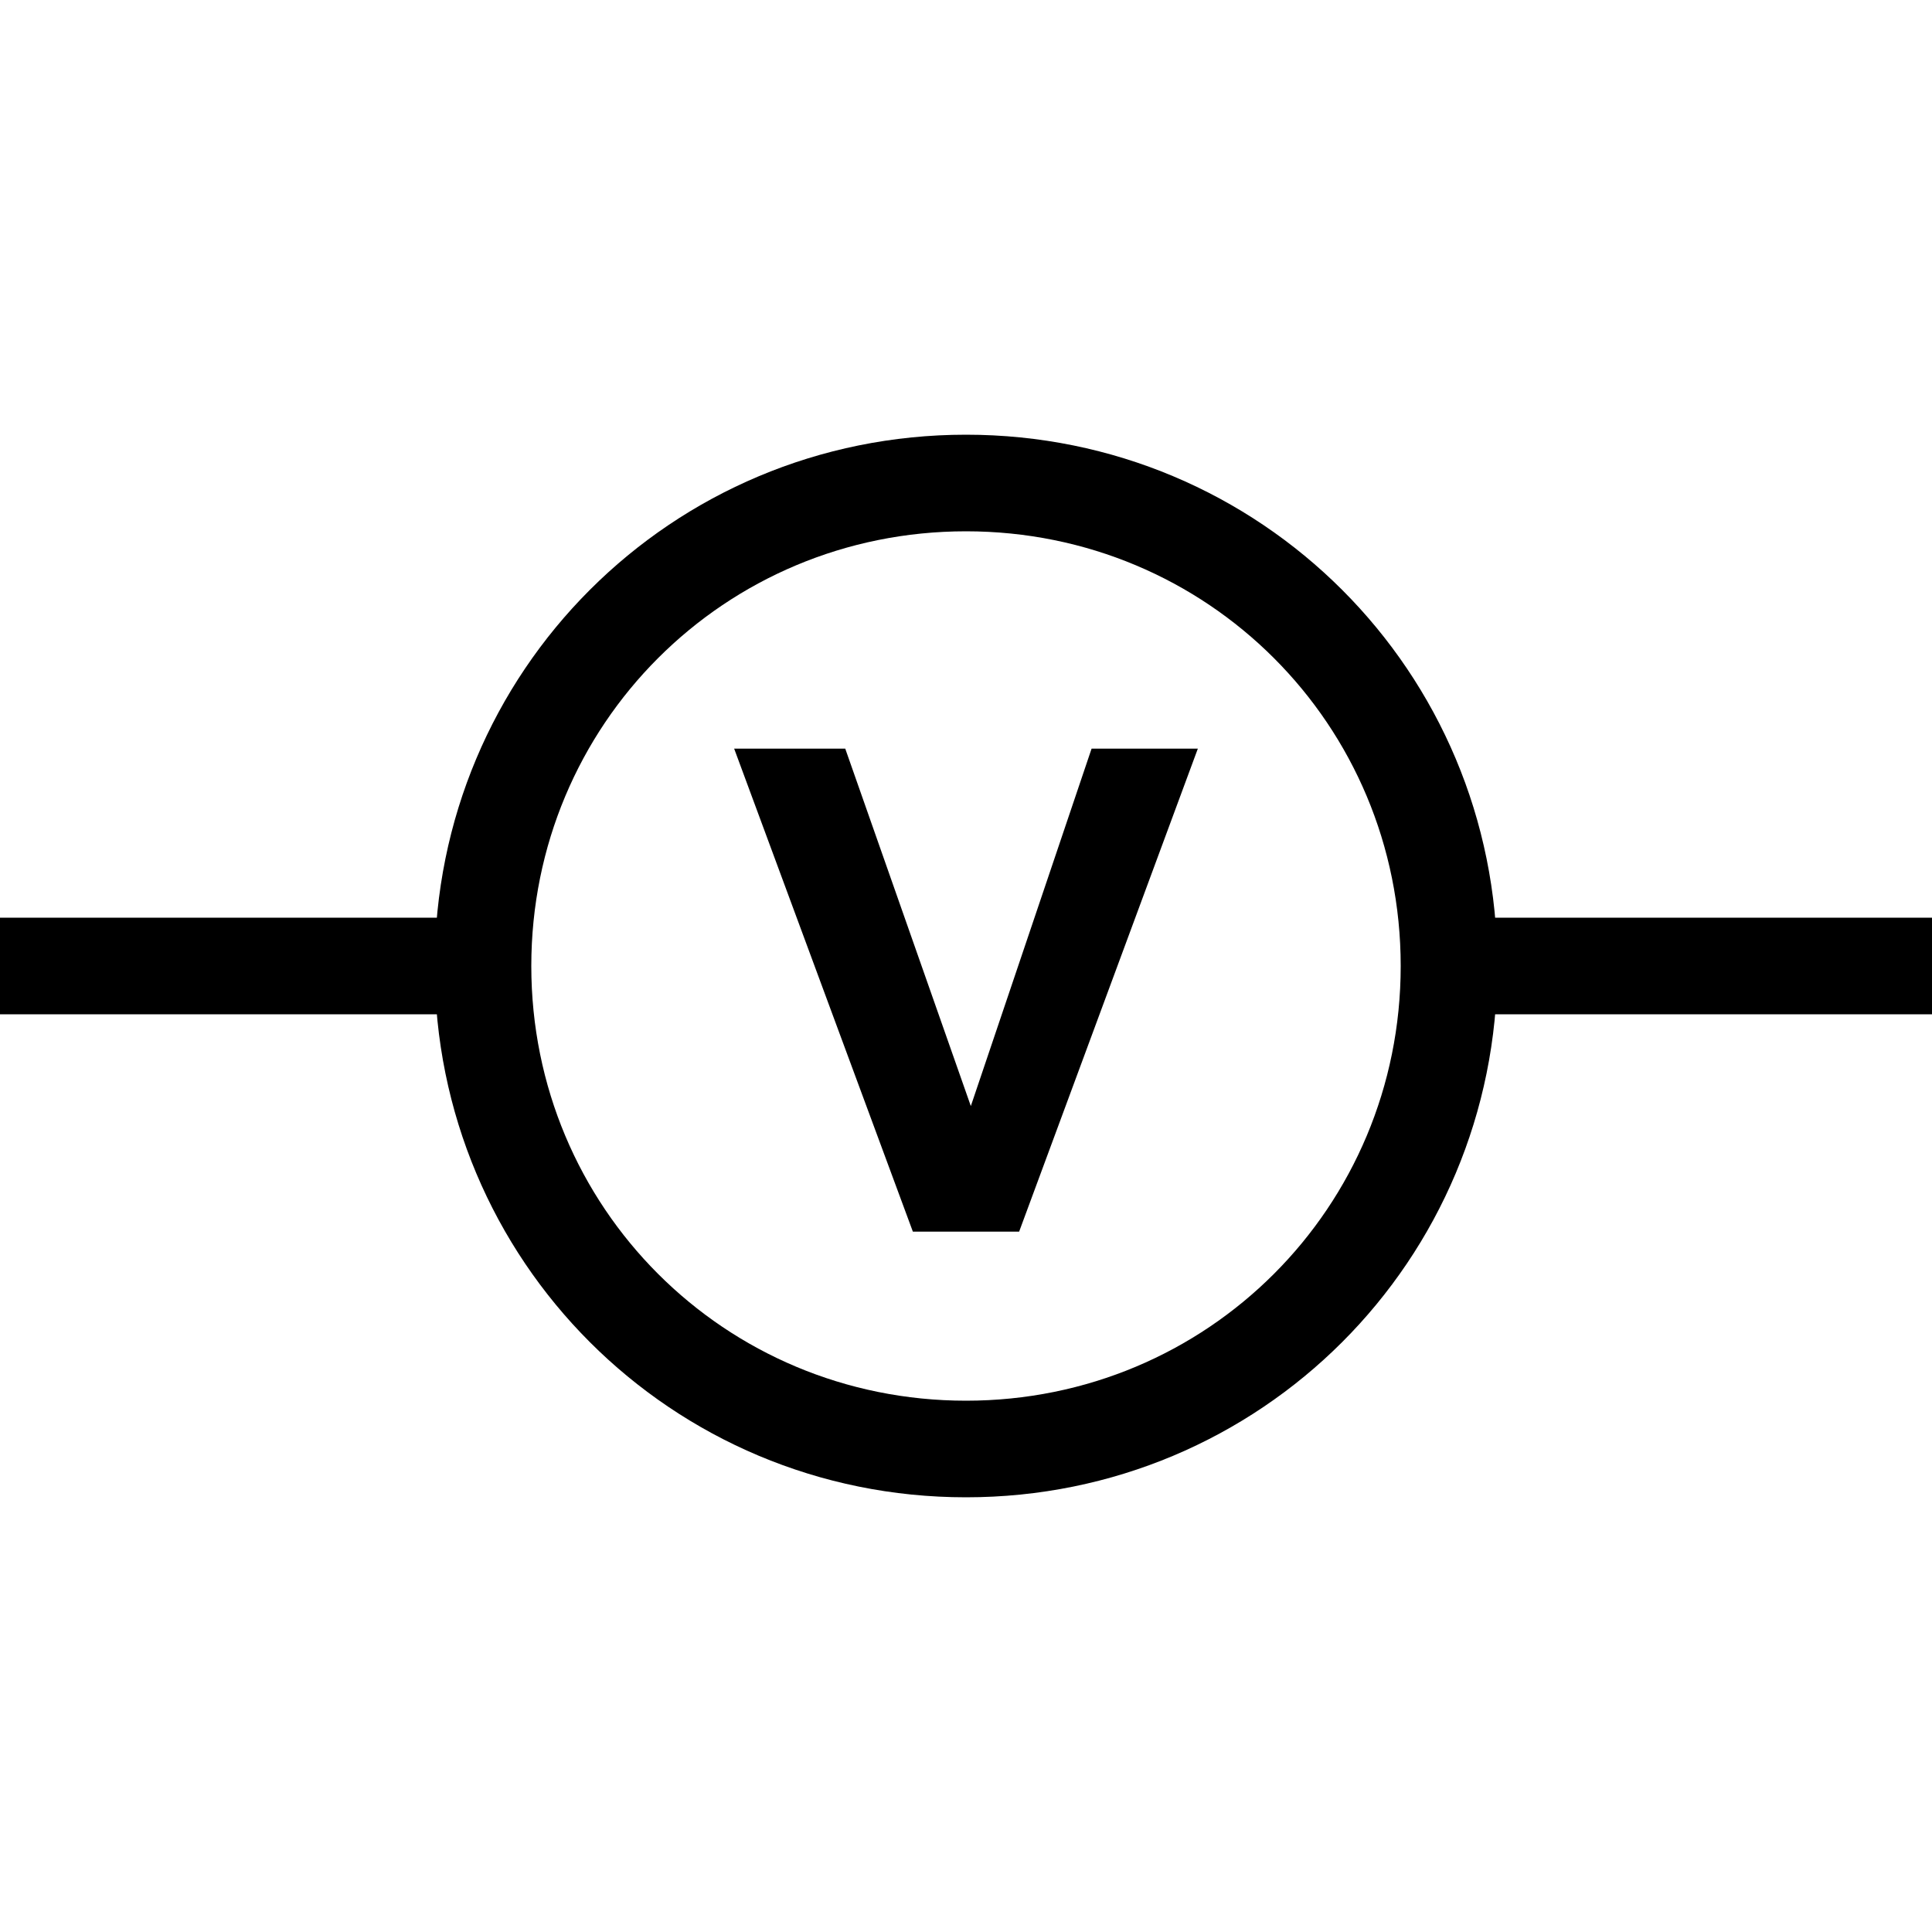 <?xml version="1.0" standalone="no"?><!DOCTYPE svg PUBLIC "-//W3C//DTD SVG 1.1//EN" "http://www.w3.org/Graphics/SVG/1.1/DTD/svg11.dtd"><svg t="1588642615810" class="icon" viewBox="0 0 1024 1024" version="1.1" xmlns="http://www.w3.org/2000/svg" p-id="1587" xmlns:xlink="http://www.w3.org/1999/xlink" width="200" height="200"><defs><style type="text/css"></style></defs><path d="M0 486.4h256v51.2H0zM768 486.4h256v51.2H768z" p-id="1588"></path><path d="M512 793.6c-156.16 0-281.6-125.44-281.6-281.6S355.84 230.4 512 230.4s281.6 125.44 281.6 281.6-125.44 281.6-281.6 281.6z m0-512c-128 0-230.4 102.4-230.4 230.4s102.4 230.4 230.4 230.4 230.4-102.4 230.4-230.4-102.4-230.4-230.4-230.4z" p-id="1589"></path><path d="M483.84 652.8l-94.72-256h58.88l66.56 189.44 64-189.44h56.32l-94.72 256h-56.32z" p-id="1590"></path></svg>